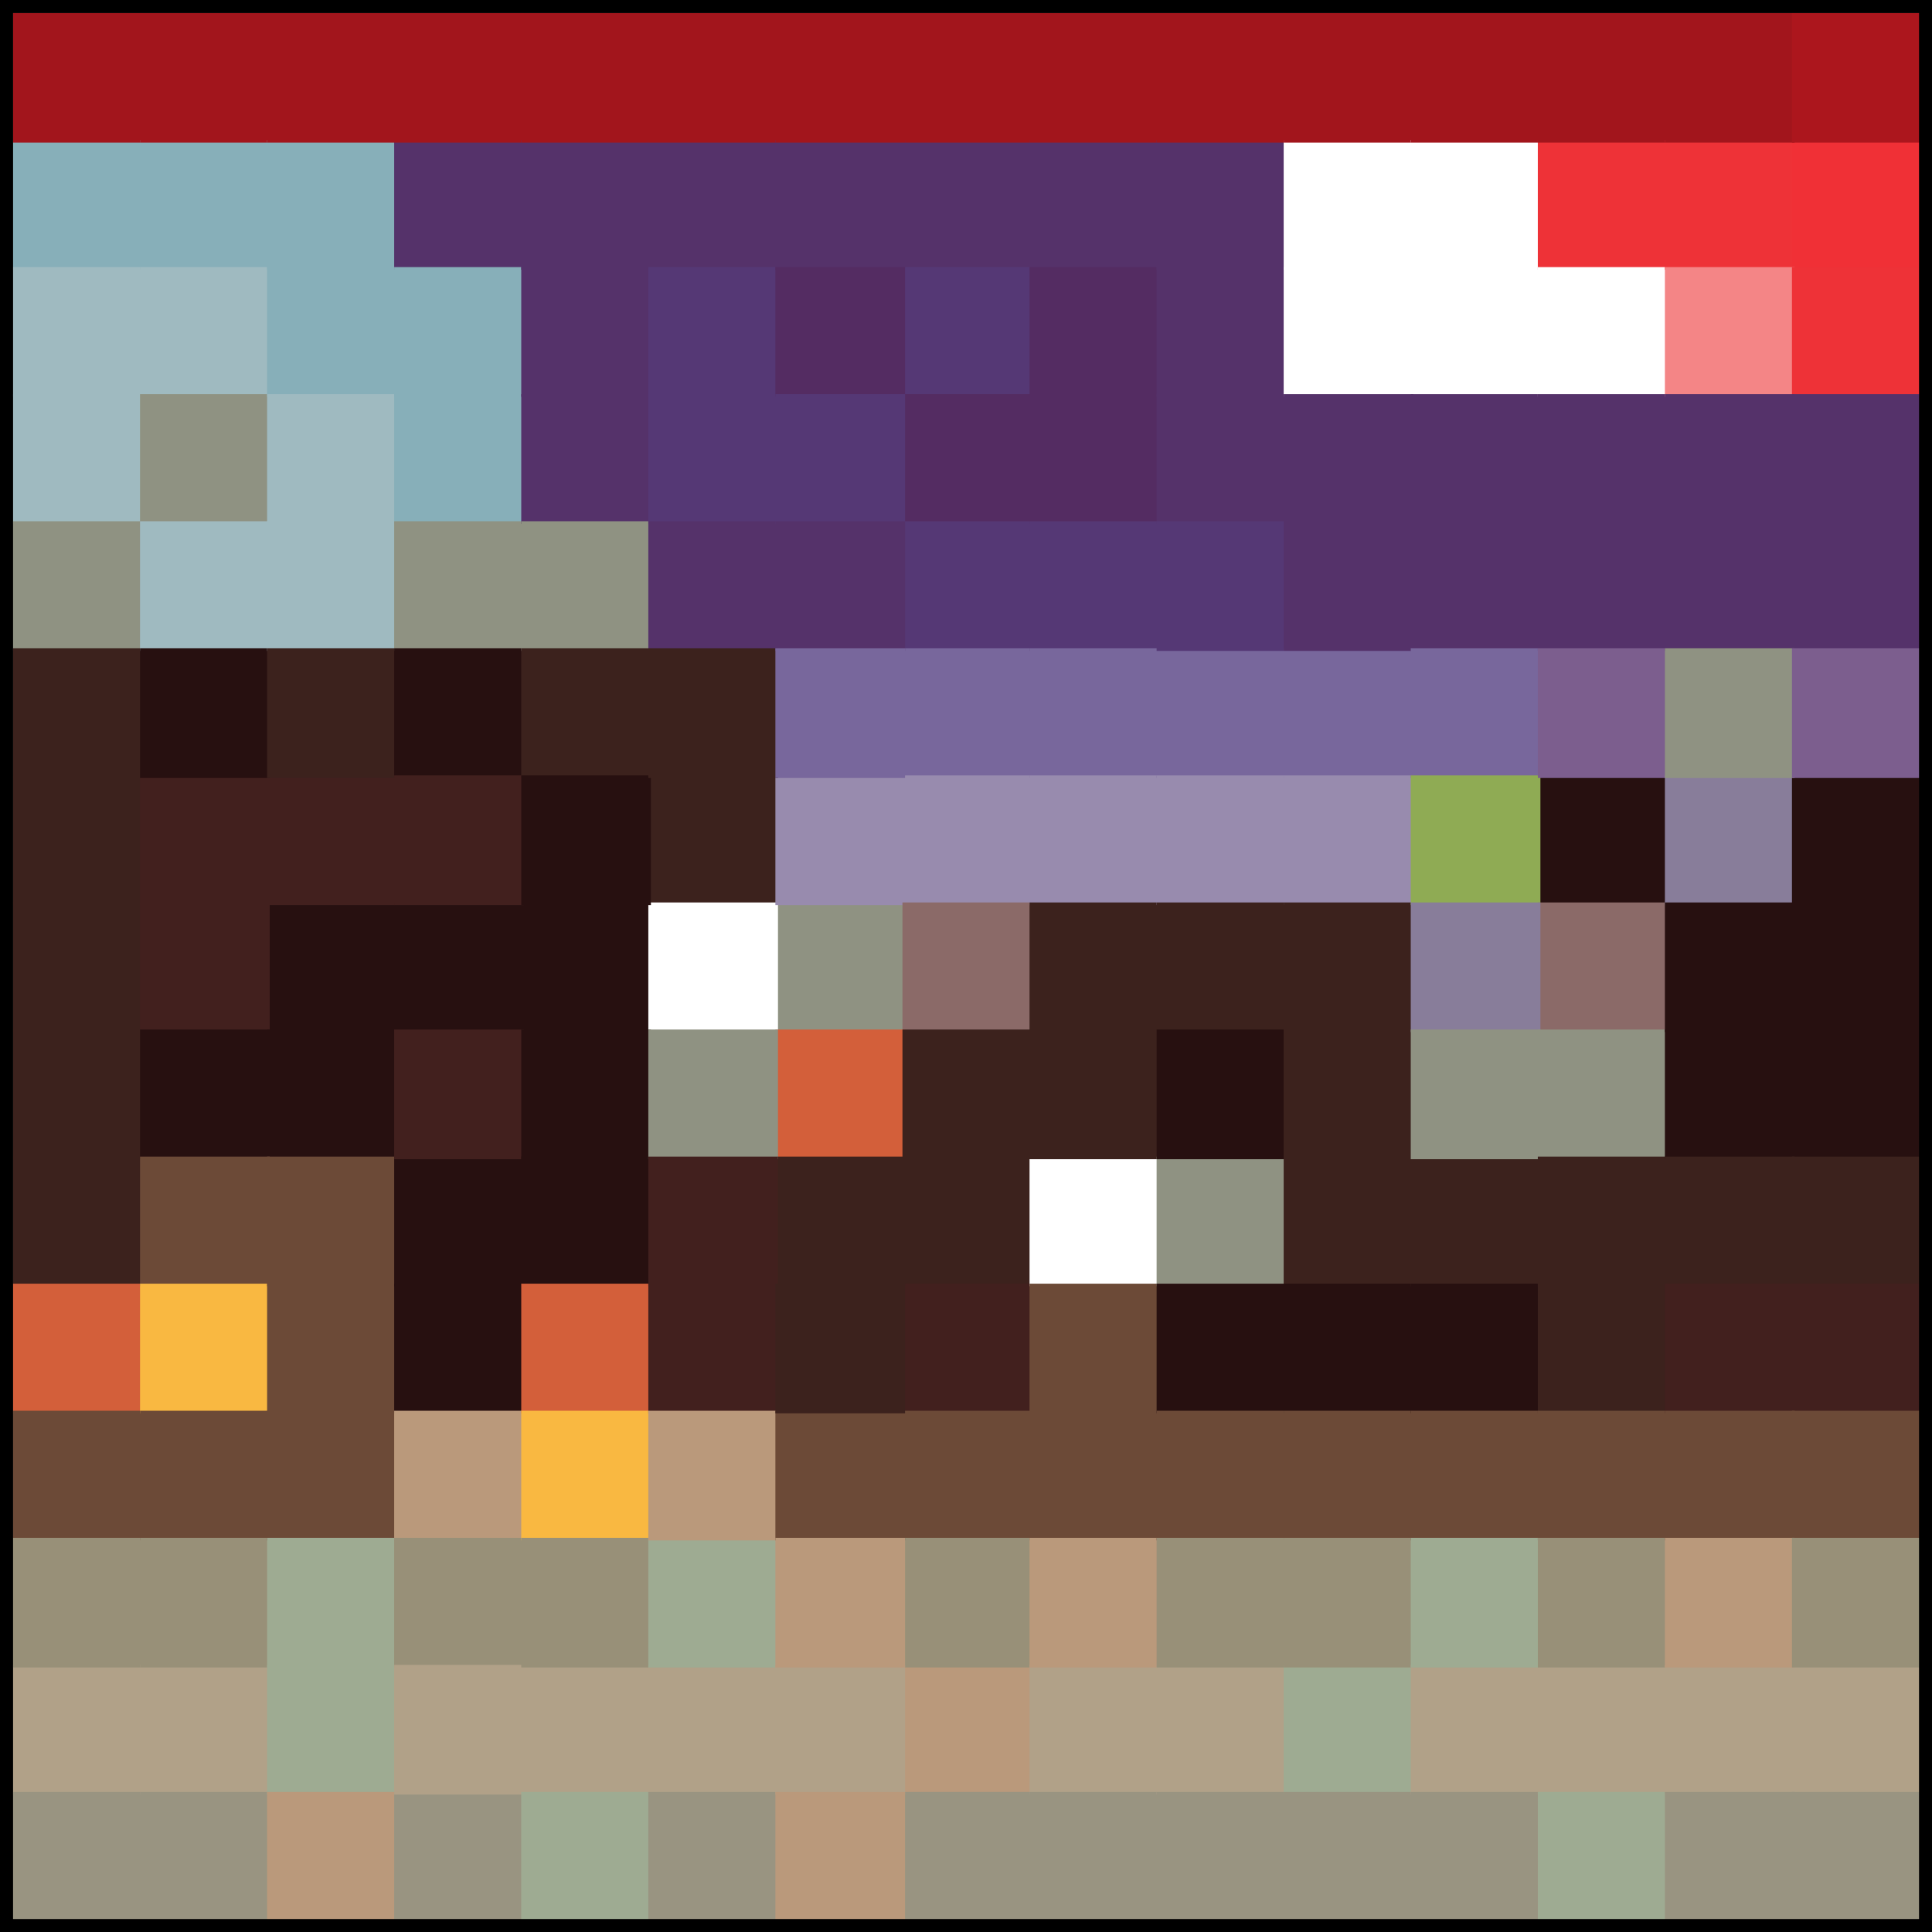 <?xml version="1.0" encoding="UTF-8"?>
<svg width="149px" height="149px" viewBox="0 0 149 149" version="1.1" xmlns="http://www.w3.org/2000/svg" xmlns:xlink="http://www.w3.org/1999/xlink">
    <rect x="0" y="0" width="149" height="149" fill="#333333" stroke="none"/>
    <title>save_it_for_later</title>
    <g id="Page-1" stroke="none" stroke-width="1" fill="none" fill-rule="evenodd">
        <g id="save_it_for_later" transform="translate(1, 1)">
            <rect id="Rectangle-Copy-168" fill="#B1A188" x="0" y="127.4" width="10" height="10"></rect>
            <rect id="Rectangle-Copy-102" fill="#3C221D" x="0" y="58.8" width="10" height="10"></rect>
            <rect id="Rectangle-Copy-103" fill="#87AFB9" x="0" y="9.8" width="10" height="10"></rect>
            <rect id="Rectangle-Copy-170" fill="#999481" x="0" y="137.2" width="10" height="10"></rect>
            <rect id="Rectangle-Copy-120" fill="#3C221D" x="0" y="68.6" width="10" height="10"></rect>
            <rect id="Rectangle-Copy-187" fill="#271010" x="19.6" y="68.6" width="10" height="10"></rect>
            <rect id="Rectangle-Copy-131" fill="#9FBAC0" x="0" y="19.6" width="10" height="10"></rect>
            <rect id="Rectangle-Copy-173" fill="#A2151C" x="0" y="0" width="10" height="10"></rect>
            <rect id="Rectangle-Copy-133" fill="#3C221D" x="0" y="78.4" width="10" height="10"></rect>
            <rect id="Rectangle-Copy-175" fill="#3C221D" x="0" y="88.2" width="10" height="10"></rect>
            <rect id="Rectangle-Copy-143" fill="#9FBAC0" x="0" y="29.4" width="10" height="10"></rect>
            <rect id="Rectangle-Copy-145" fill="#D35F3A" x="0" y="98" width="10" height="10"></rect>
            <rect id="Rectangle-Copy-157" fill="#8F9282" x="0" y="39.2" width="10" height="10"></rect>
            <rect id="Rectangle-Copy-177" fill="#6C4A37" x="0" y="107.8" width="10" height="10"></rect>
            <rect id="Rectangle-Copy-180" fill="#3C221D" x="0" y="49" width="10" height="10"></rect>
            <rect id="Rectangle-Copy-182" fill="#989078" x="0" y="117.6" width="10" height="10"></rect>
            <rect id="Rectangle-Copy-185" fill="#BA997B" x="68.6" y="127.4" width="10" height="10"></rect>
            <rect id="Rectangle-Copy-189" fill="#55326A" x="68.6" y="9.8" width="10" height="10"></rect>
            <rect id="Rectangle-Copy-192" fill="#999481" x="68.6" y="137.2" width="10" height="10"></rect>
            <rect id="Rectangle-Copy-194" fill="#8F9282" x="58.8" y="68.6" width="10" height="10"></rect>
            <rect id="Rectangle-Copy-197" fill="#42201E" x="9.8" y="58.8" width="10" height="10"></rect>
            <rect id="Rectangle-Copy-199" fill="#42201E" x="9.8" y="68.6" width="10" height="10"></rect>
            <rect id="Rectangle-Copy-201" fill="#271010" x="9.8" y="78.4" width="10" height="10"></rect>
            <rect id="Rectangle-Copy-204" fill="#42201E" x="19.6" y="58.8" width="10" height="10"></rect>
            <rect id="Rectangle-Copy-206" fill="#271010" x="19.6" y="78.4" width="10" height="10"></rect>
            <rect id="Rectangle-Copy-209" fill="#271010" x="29.4" y="68.6" width="10" height="10"></rect>
            <rect id="Rectangle-Copy-211" fill="#271010" x="39.2" y="68.6" width="10" height="10"></rect>
            <rect id="Rectangle-Copy-213" fill="#3C221D" x="49" y="58.8" width="10" height="10"></rect>
            <rect id="Rectangle-Copy-216" fill="#FFFFFF" x="49" y="68.6" width="10" height="10"></rect>
            <rect id="Rectangle-Copy-218" fill="#553875" x="68.6" y="19.6" width="10" height="10"></rect>
            <rect id="Rectangle-Copy-221" fill="#988BAE" x="58.8" y="58.8" width="10" height="10"></rect>
            <rect id="Rectangle-Copy-223" fill="#A2151C" x="68.6" y="0" width="10" height="10"></rect>
            <rect id="Rectangle-Copy-225" fill="#3C221D" x="68.6" y="88.2" width="10" height="10"></rect>
            <rect id="Rectangle-Copy-228" fill="#542C62" x="68.6" y="29.4" width="10" height="10"></rect>
            <rect id="Rectangle-Copy-230" fill="#42201E" x="68.6" y="98" width="10" height="10"></rect>
            <rect id="Rectangle-Copy-233" fill="#553875" x="68.6" y="39.2" width="10" height="10"></rect>
            <rect id="Rectangle-Copy-235" fill="#6C4A37" x="68.6" y="107.8" width="10" height="10"></rect>
            <rect id="Rectangle-Copy-237" fill="#78679C" x="68.6" y="49" width="10" height="10"></rect>
            <rect id="Rectangle-Copy-240" fill="#989078" x="68.6" y="117.6" width="10" height="10"></rect>
            <rect id="Rectangle-Copy-242" fill="#B1A188" x="9.8" y="127.4" width="10" height="10"></rect>
            <rect id="Rectangle-Copy-245" fill="#87AFB9" x="9.8" y="9.8" width="10" height="10"></rect>
            <rect id="Rectangle-Copy-246" fill="#999481" x="9.8" y="137.2" width="10" height="10"></rect>
            <rect id="Rectangle-Copy-247" fill="#9FBAC0" x="9.8" y="19.6" width="10" height="10"></rect>
            <rect id="Rectangle-Copy-248" fill="#A2151C" x="9.8" y="0" width="10" height="10"></rect>
            <rect id="Rectangle-Copy-249" fill="#6C4A37" x="9.8" y="88.2" width="10" height="10"></rect>
            <rect id="Rectangle-Copy-250" fill="#8F9282" x="9.8" y="29.4" width="10" height="10"></rect>
            <rect id="Rectangle-Copy-252" fill="#F9B841" x="9.8" y="98" width="10" height="10"></rect>
            <rect id="Rectangle-Copy-254" fill="#9FBAC0" x="9.8" y="39.2" width="10" height="10"></rect>
            <rect id="Rectangle-Copy-257" fill="#6C4A37" x="9.8" y="107.8" width="10" height="10"></rect>
            <rect id="Rectangle-Copy-258" fill="#271010" x="9.8" y="49" width="10" height="10"></rect>
            <rect id="Rectangle-Copy-259" fill="#989078" x="9.8" y="117.6" width="10" height="10"></rect>
            <rect id="Rectangle-Copy-260" fill="#B1A188" x="78.4" y="127.4" width="10" height="10"></rect>
            <rect id="Rectangle-Copy-261" fill="#55326A" x="78.4" y="9.8" width="10" height="10"></rect>
            <rect id="Rectangle-Copy-262" fill="#999481" x="78.4" y="137.2" width="10" height="10"></rect>
            <rect id="Rectangle-Copy-264" fill="#542C62" x="78.4" y="19.6" width="10" height="10"></rect>
            <rect id="Rectangle-Copy-266" fill="#988BAE" x="68.6" y="58.8" width="10" height="10"></rect>
            <rect id="Rectangle-Copy-269" fill="#A2151C" x="78.4" y="0" width="10" height="10"></rect>
            <rect id="Rectangle-Copy-270" fill="#FFFFFF" x="78.4" y="88.2" width="10" height="10"></rect>
            <rect id="Rectangle-Copy-271" fill="#542C62" x="78.4" y="29.4" width="10" height="10"></rect>
            <rect id="Rectangle-Copy-272" fill="#8B6A68" x="68.6" y="68.6" width="10" height="10"></rect>
            <rect id="Rectangle-Copy-273" fill="#6C4A37" x="78.4" y="98" width="10" height="10"></rect>
            <rect id="Rectangle-Copy-274" fill="#553875" x="78.4" y="39.2" width="10" height="10"></rect>
            <rect id="Rectangle-Copy-276" fill="#6C4A37" x="78.4" y="107.8" width="10" height="10"></rect>
            <rect id="Rectangle-Copy-278" fill="#78679C" x="78.4" y="49" width="10" height="10"></rect>
            <rect id="Rectangle-Copy-281" fill="#BA997B" x="78.4" y="117.6" width="10" height="10"></rect>
            <rect id="Rectangle-Copy-282" fill="#9EAB92" x="19.6" y="127.4" width="10" height="10"></rect>
            <rect id="Rectangle-Copy-283" fill="#87AFB9" x="19.6" y="9.8" width="10" height="10"></rect>
            <rect id="Rectangle-Copy-284" fill="#BA997B" x="19.6" y="137.2" width="10" height="10"></rect>
            <rect id="Rectangle-Copy-285" fill="#87AFB9" x="19.6" y="19.6" width="10" height="10"></rect>
            <rect id="Rectangle-Copy-286" fill="#A2151C" x="19.6" y="0" width="10" height="10"></rect>
            <rect id="Rectangle-Copy-288" fill="#6C4A37" x="19.6" y="88.2" width="10" height="10"></rect>
            <rect id="Rectangle-Copy-290" fill="#9FBAC0" x="19.6" y="29.4" width="10" height="10"></rect>
            <rect id="Rectangle-Copy-293" fill="#6C4A37" x="19.6" y="98" width="10" height="10"></rect>
            <rect id="Rectangle-Copy-294" fill="#9FBAC0" x="19.6" y="39.2" width="10" height="10"></rect>
            <rect id="Rectangle-Copy-295" fill="#6C4A37" x="19.6" y="107.8" width="10" height="10"></rect>
            <rect id="Rectangle-Copy-296" fill="#3C221D" x="19.6" y="49" width="10" height="10"></rect>
            <rect id="Rectangle-Copy-297" fill="#9EAB92" x="19.6" y="117.6" width="10" height="10"></rect>
            <rect id="Rectangle-Copy-298" fill="#B1A188" x="88.2" y="127.4" width="10" height="10"></rect>
            <rect id="Rectangle-Copy-300" fill="#988BAE" x="78.4" y="58.8" width="10" height="10"></rect>
            <rect id="Rectangle-Copy-302" fill="#55326A" x="88.2" y="9.8" width="10" height="10"></rect>
            <rect id="Rectangle-Copy-305" fill="#999481" x="88.2" y="137.2" width="10" height="10"></rect>
            <rect id="Rectangle-Copy-306" fill="#3C221D" x="78.4" y="68.6" width="10" height="10"></rect>
            <rect id="Rectangle-Copy-307" fill="#55326A" x="88.2" y="19.6" width="10" height="10"></rect>
            <rect id="Rectangle-Copy-308" fill="#A2151C" x="88.2" y="0" width="10" height="10"></rect>
            <rect id="Rectangle-Copy-309" fill="#3C221D" x="78.4" y="78.4" width="10" height="10"></rect>
            <rect id="Rectangle-Copy-310" fill="#8F9282" x="88.2" y="88.2" width="10" height="10"></rect>
            <rect id="Rectangle-Copy-312" fill="#271010" x="88.2" y="98" width="10" height="10"></rect>
            <rect id="Rectangle-Copy-314" fill="#6C4A37" x="88.2" y="107.8" width="10" height="10"></rect>
            <rect id="Rectangle-Copy-317" fill="#78679C" x="88.2" y="49" width="10" height="10"></rect>
            <rect id="Rectangle-Copy-318" fill="#989078" x="88.2" y="117.6" width="10" height="10"></rect>
            <rect id="Rectangle-Copy-319" fill="#B1A188" x="39.2" y="127.4" width="10" height="10"></rect>
            <rect id="Rectangle-Copy-320" fill="#55326A" x="29.4" y="9.8" width="10" height="10"></rect>
            <rect id="Rectangle-Copy-321" fill="#999481" x="29.4" y="137.2" width="10" height="10"></rect>
            <rect id="Rectangle-Copy-322" fill="#87AFB9" x="29.4" y="19.6" width="10" height="10"></rect>
            <rect id="Rectangle-Copy-324" fill="#A2151C" x="29.4" y="0" width="10" height="10"></rect>
            <rect id="Rectangle-Copy-326" fill="#271010" x="29.4" y="88.2" width="10" height="10"></rect>
            <rect id="Rectangle-Copy-329" fill="#87AFB9" x="29.4" y="29.4" width="10" height="10"></rect>
            <rect id="Rectangle-Copy-330" fill="#271010" x="29.4" y="98" width="10" height="10"></rect>
            <rect id="Rectangle-Copy-331" fill="#8F9282" x="29.4" y="39.2" width="10" height="10"></rect>
            <rect id="Rectangle-Copy-332" fill="#BA997B" x="29.4" y="107.8" width="10" height="10"></rect>
            <rect id="Rectangle-Copy-333" fill="#271010" x="29.4" y="49" width="10" height="10"></rect>
            <rect id="Rectangle-Copy-334" fill="#42201E" x="29.4" y="58.8" width="10" height="10"></rect>
            <rect id="Rectangle-Copy-335" fill="#42201E" x="29.4" y="78.4" width="10" height="10"></rect>
            <rect id="Rectangle-Copy-336" fill="#D35F3A" x="58.8" y="78.4" width="10" height="10"></rect>
            <rect id="Rectangle-Copy-337" fill="#3C221D" x="58.8" y="88.2" width="10" height="10"></rect>
            <rect id="Rectangle-Copy-338" fill="#3C221D" x="68.6" y="78.4" width="10" height="10"></rect>
            <rect id="Rectangle-Copy-339" fill="#989078" x="29.4" y="117.6" width="10" height="10"></rect>
            <rect id="Rectangle-Copy-340" fill="#9EAB92" x="98" y="127.4" width="10" height="10"></rect>
            <rect id="Rectangle-Copy-341" fill="#988BAE" x="88.2" y="58.8" width="10" height="10"></rect>
            <rect id="Rectangle-Copy-342" fill="#FFFFFF" x="98" y="9.8" width="10" height="10"></rect>
            <rect id="Rectangle-Copy-343" fill="#999481" x="98" y="137.2" width="10" height="10"></rect>
            <rect id="Rectangle-Copy-344" fill="#3C221D" x="88.2" y="68.6" width="10" height="10"></rect>
            <rect id="Rectangle-Copy-345" fill="#A2151C" x="98" y="0" width="10" height="10"></rect>
            <rect id="Rectangle-Copy-346" fill="#271010" x="88.2" y="78.4" width="10" height="10"></rect>
            <rect id="Rectangle-Copy-347" fill="#3C221D" x="98" y="88.2" width="10" height="10"></rect>
            <rect id="Rectangle-Copy-348" fill="#55326A" x="88.2" y="29.4" width="10" height="10"></rect>
            <rect id="Rectangle-Copy-349" fill="#271010" x="98" y="98" width="10" height="10"></rect>
            <rect id="Rectangle-Copy-350" fill="#553875" x="88.2" y="39.2" width="10" height="10"></rect>
            <rect id="Rectangle-Copy-351" fill="#6C4A37" x="98" y="107.8" width="10" height="10"></rect>
            <rect id="Rectangle-Copy-352" fill="#78679C" x="98" y="49" width="10" height="10"></rect>
            <rect id="Rectangle-Copy-353" fill="#989078" x="98" y="117.6" width="10" height="10"></rect>
            <rect id="Rectangle-Copy-354" fill="#B1A188" x="29.4" y="127.4" width="10" height="10"></rect>
            <rect id="Rectangle-Copy-355" fill="#55326A" x="39.2" y="9.8" width="10" height="10"></rect>
            <rect id="Rectangle-Copy-356" fill="#9EAB92" x="39.2" y="137.2" width="10" height="10"></rect>
            <rect id="Rectangle-Copy-357" fill="#55326A" x="39.2" y="19.6" width="10" height="10"></rect>
            <rect id="Rectangle-Copy-358" fill="#A2151C" x="39.2" y="0" width="10" height="10"></rect>
            <rect id="Rectangle-Copy-359" fill="#271010" x="39.2" y="88.2" width="10" height="10"></rect>
            <rect id="Rectangle-Copy-360" fill="#55326A" x="39.2" y="29.4" width="10" height="10"></rect>
            <rect id="Rectangle-Copy-361" fill="#D35F3A" x="39.2" y="98" width="10" height="10"></rect>
            <rect id="Rectangle-Copy-362" fill="#8F9282" x="39.2" y="39.2" width="10" height="10"></rect>
            <rect id="Rectangle-Copy-363" fill="#F9B841" x="39.2" y="107.8" width="10" height="10"></rect>
            <rect id="Rectangle-Copy-364" fill="#3C221D" x="39.2" y="49" width="10" height="10"></rect>
            <rect id="Rectangle-Copy-365" fill="#271010" x="39.2" y="58.8" width="10" height="10"></rect>
            <rect id="Rectangle-Copy-366" fill="#271010" x="39.2" y="78.4" width="10" height="10"></rect>
            <rect id="Rectangle-Copy-367" fill="#8F9282" x="49" y="78.4" width="10" height="10"></rect>
            <rect id="Rectangle-Copy-368" fill="#989078" x="39.2" y="117.6" width="10" height="10"></rect>
            <rect id="Rectangle-Copy-369" fill="#B1A188" x="107.8" y="127.4" width="10" height="10"></rect>
            <rect id="Rectangle-Copy-370" fill="#988BAE" x="98" y="58.8" width="10" height="10"></rect>
            <rect id="Rectangle-Copy-371" fill="#FFFFFF" x="107.8" y="9.8" width="10" height="10"></rect>
            <rect id="Rectangle-Copy-372" fill="#999481" x="107.8" y="137.2" width="10" height="10"></rect>
            <rect id="Rectangle-Copy-373" fill="#3C221D" x="98" y="68.6" width="10" height="10"></rect>
            <rect id="Rectangle-Copy-374" fill="#FFFFFF" x="98" y="19.6" width="10" height="10"></rect>
            <rect id="Rectangle-Copy-375" fill="#A2151C" x="107.8" y="0" width="10" height="10"></rect>
            <rect id="Rectangle-Copy-376" fill="#3C221D" x="98" y="78.4" width="10" height="10"></rect>
            <rect id="Rectangle-Copy-377" fill="#3C221D" x="107.8" y="88.2" width="10" height="10"></rect>
            <rect id="Rectangle-Copy-378" fill="#FFFFFF" x="107.8" y="19.6" width="10" height="10"></rect>
            <rect id="Rectangle-Copy-379" fill="#55326A" x="107.8" y="29.4" width="10" height="10"></rect>
            <rect id="Rectangle-Copy-380" fill="#55326A" x="98" y="39.2" width="10" height="10"></rect>
            <rect id="Rectangle-Copy-381" fill="#271010" x="107.8" y="98" width="10" height="10"></rect>
            <rect id="Rectangle-Copy-382" fill="#55326A" x="98" y="29.4" width="10" height="10"></rect>
            <rect id="Rectangle-Copy-383" fill="#55326A" x="107.8" y="39.2" width="10" height="10"></rect>
            <rect id="Rectangle-Copy-384" fill="#6C4A37" x="107.8" y="107.8" width="10" height="10"></rect>
            <rect id="Rectangle-Copy-385" fill="#78679C" x="107.8" y="49" width="10" height="10"></rect>
            <rect id="Rectangle-Copy-386" fill="#9EAB92" x="107.8" y="117.6" width="10" height="10"></rect>
            <rect id="Rectangle-Copy-387" fill="#B1A188" x="49" y="127.4" width="10" height="10"></rect>
            <rect id="Rectangle-Copy-388" fill="#55326A" x="49" y="9.8" width="10" height="10"></rect>
            <rect id="Rectangle-Copy-389" fill="#999481" x="49" y="137.2" width="10" height="10"></rect>
            <rect id="Rectangle-Copy-390" fill="#553875" x="49" y="19.6" width="10" height="10"></rect>
            <rect id="Rectangle-Copy-391" fill="#A2151C" x="49" y="0" width="10" height="10"></rect>
            <rect id="Rectangle-Copy-392" fill="#42201E" x="49" y="88.2" width="10" height="10"></rect>
            <rect id="Rectangle-Copy-393" fill="#553875" x="49" y="29.4" width="10" height="10"></rect>
            <rect id="Rectangle-Copy-394" fill="#42201E" x="49" y="98" width="10" height="10"></rect>
            <rect id="Rectangle-Copy-395" fill="#55326A" x="49" y="39.2" width="10" height="10"></rect>
            <rect id="Rectangle-Copy-396" fill="#9EAB92" x="49" y="117.6" width="10" height="10"></rect>
            <rect id="Rectangle-Copy-397" fill="#3C221D" x="49" y="49" width="10" height="10"></rect>
            <rect id="Rectangle-Copy-398" fill="#BA997B" x="49" y="107.8" width="10" height="10"></rect>
            <rect id="Rectangle-Copy-399" fill="#B1A188" x="117.6" y="127.4" width="10" height="10"></rect>
            <rect id="Rectangle-Copy-400" fill="#271010" x="117.6" y="58.8" width="10" height="10"></rect>
            <rect id="Rectangle-Copy-401" fill="#8FAB54" x="107.8" y="58.8" width="10" height="10"></rect>
            <rect id="Rectangle-Copy-402" fill="#EE3237" x="117.6" y="9.8" width="10" height="10"></rect>
            <rect id="Rectangle-Copy-403" fill="#9EAB92" x="117.6" y="137.2" width="10" height="10"></rect>
            <rect id="Rectangle-Copy-404" fill="#8B6A68" x="117.6" y="68.6" width="10" height="10"></rect>
            <rect id="Rectangle-Copy-405" fill="#887D9A" x="107.8" y="68.6" width="10" height="10"></rect>
            <rect id="Rectangle-Copy-406" fill="#8F9282" x="107.8" y="78.4" width="10" height="10"></rect>
            <rect id="Rectangle-Copy-407" fill="#FFFFFF" x="117.6" y="19.6" width="10" height="10"></rect>
            <rect id="Rectangle-Copy-408" fill="#A2151C" x="117.6" y="0" width="10" height="10"></rect>
            <rect id="Rectangle-Copy-409" fill="#8F9282" x="117.6" y="78.4" width="10" height="10"></rect>
            <rect id="Rectangle-Copy-410" fill="#3C221D" x="117.6" y="88.2" width="10" height="10"></rect>
            <rect id="Rectangle-Copy-411" fill="#55326A" x="117.6" y="29.4" width="10" height="10"></rect>
            <rect id="Rectangle-Copy-412" fill="#3C221D" x="117.6" y="98" width="10" height="10"></rect>
            <rect id="Rectangle-Copy-413" fill="#55326A" x="117.6" y="39.2" width="10" height="10"></rect>
            <rect id="Rectangle-Copy-414" fill="#6C4A37" x="117.6" y="107.8" width="10" height="10"></rect>
            <rect id="Rectangle-Copy-415" fill="#7C5E8E" x="117.6" y="49" width="10" height="10"></rect>
            <rect id="Rectangle-Copy-416" fill="#989078" x="117.6" y="117.6" width="10" height="10"></rect>
            <rect id="Rectangle-Copy-417" fill="#B1A188" x="58.8" y="127.4" width="10" height="10"></rect>
            <rect id="Rectangle-Copy-418" fill="#55326A" x="58.8" y="9.8" width="10" height="10"></rect>
            <rect id="Rectangle-Copy-419" fill="#BA997B" x="58.8" y="137.2" width="10" height="10"></rect>
            <rect id="Rectangle-Copy-420" fill="#542C62" x="58.8" y="19.6" width="10" height="10"></rect>
            <rect id="Rectangle-Copy-421" fill="#A2151C" x="58.8" y="0" width="10" height="10"></rect>
            <rect id="Rectangle-Copy-422" fill="#553875" x="58.8" y="29.4" width="10" height="10"></rect>
            <rect id="Rectangle-Copy-423" fill="#6C4A37" x="58.8" y="107.8" width="10" height="10"></rect>
            <rect id="Rectangle-Copy-424" fill="#55326A" x="58.8" y="39.2" width="10" height="10"></rect>
            <rect id="Rectangle-Copy-425" fill="#3C221D" x="58.8" y="98" width="10" height="10"></rect>
            <rect id="Rectangle-Copy-426" fill="#78679C" x="58.8" y="49" width="10" height="10"></rect>
            <rect id="Rectangle-Copy-427" fill="#BA997B" x="58.8" y="117.6" width="10" height="10"></rect>
            <rect id="Rectangle-Copy-428" fill="#B1A188" x="127.4" y="127.4" width="10" height="10"></rect>
            <rect id="Rectangle-Copy-634" fill="#B1A188" x="137.2" y="127.4" width="10" height="10"></rect>
            <rect id="Rectangle-Copy-429" fill="#887D9A" x="127.4" y="58.8" width="10" height="10"></rect>
            <rect id="Rectangle-Copy-430" fill="#271010" x="137.2" y="58.8" width="10" height="10"></rect>
            <rect id="Rectangle-Copy-431" fill="#EE3237" x="127.4" y="9.8" width="10" height="10"></rect>
            <rect id="Rectangle-Copy-432" fill="#F03036" x="137.2" y="9.8" width="10" height="10"></rect>
            <rect id="Rectangle-Copy-433" fill="#999481" x="127.4" y="137.2" width="10" height="10"></rect>
            <rect id="Rectangle-Copy-638" fill="#999481" x="137.2" y="137.2" width="10" height="10"></rect>
            <rect id="Rectangle-Copy-434" fill="#271010" x="127.4" y="68.6" width="10" height="10"></rect>
            <rect id="Rectangle-Copy-642" fill="#271010" x="137.2" y="68.6" width="10" height="10"></rect>
            <rect id="Rectangle-Copy-435" fill="#F48586" x="127.4" y="19.6" width="10" height="10"></rect>
            <rect id="Rectangle-Copy-436" fill="#EE3237" x="137.2" y="19.6" width="10" height="10"></rect>
            <rect id="Rectangle-Copy-437" fill="#A2151C" x="127.4" y="0" width="10" height="10"></rect>
            <rect id="Rectangle-Copy-644" fill="#AC161D" x="137.2" y="0" width="10" height="10"></rect>
            <rect id="Rectangle-Copy-438" fill="#271010" x="127.4" y="78.4" width="10" height="10"></rect>
            <rect id="Rectangle-Copy-646" fill="#271010" x="137.2" y="78.4" width="10" height="10"></rect>
            <rect id="Rectangle-Copy-439" fill="#3C221D" x="127.4" y="88.2" width="10" height="10"></rect>
            <rect id="Rectangle-Copy-648" fill="#3C221D" x="137.2" y="88.2" width="10" height="10"></rect>
            <rect id="Rectangle-Copy-440" fill="#55326A" x="127.4" y="29.4" width="10" height="10"></rect>
            <rect id="Rectangle-Copy-441" fill="#55326A" x="137.2" y="29.4" width="10" height="10"></rect>
            <rect id="Rectangle-Copy-442" fill="#42201E" x="127.4" y="98" width="10" height="10"></rect>
            <rect id="Rectangle-Copy-649" fill="#42201E" x="137.2" y="98" width="10" height="10"></rect>
            <rect id="Rectangle-Copy-443" fill="#55326A" x="127.4" y="39.2" width="10" height="10"></rect>
            <rect id="Rectangle-Copy-444" fill="#55326A" x="137.2" y="39.2" width="10" height="10"></rect>
            <rect id="Rectangle-Copy-445" fill="#6C4A37" x="127.4" y="107.8" width="10" height="10"></rect>
            <rect id="Rectangle-Copy-650" fill="#6C4A37" x="137.2" y="107.8" width="10" height="10"></rect>
            <rect id="Rectangle-Copy-446" fill="#8F9282" x="127.4" y="49" width="10" height="10"></rect>
            <rect id="Rectangle-Copy-447" fill="#7C5E8E" x="137.2" y="49" width="10" height="10"></rect>
            <rect id="Rectangle-Copy-448" fill="#BA997B" x="127.4" y="117.6" width="10" height="10"></rect>
            <rect id="Rectangle-Copy-651" fill="#989078" x="137.2" y="117.6" width="10" height="10"></rect>
            <rect id="Rectangle" stroke="#000000" x="-0.5" y="-0.5" width="148" height="148"></rect>
        </g>
    </g>
</svg>